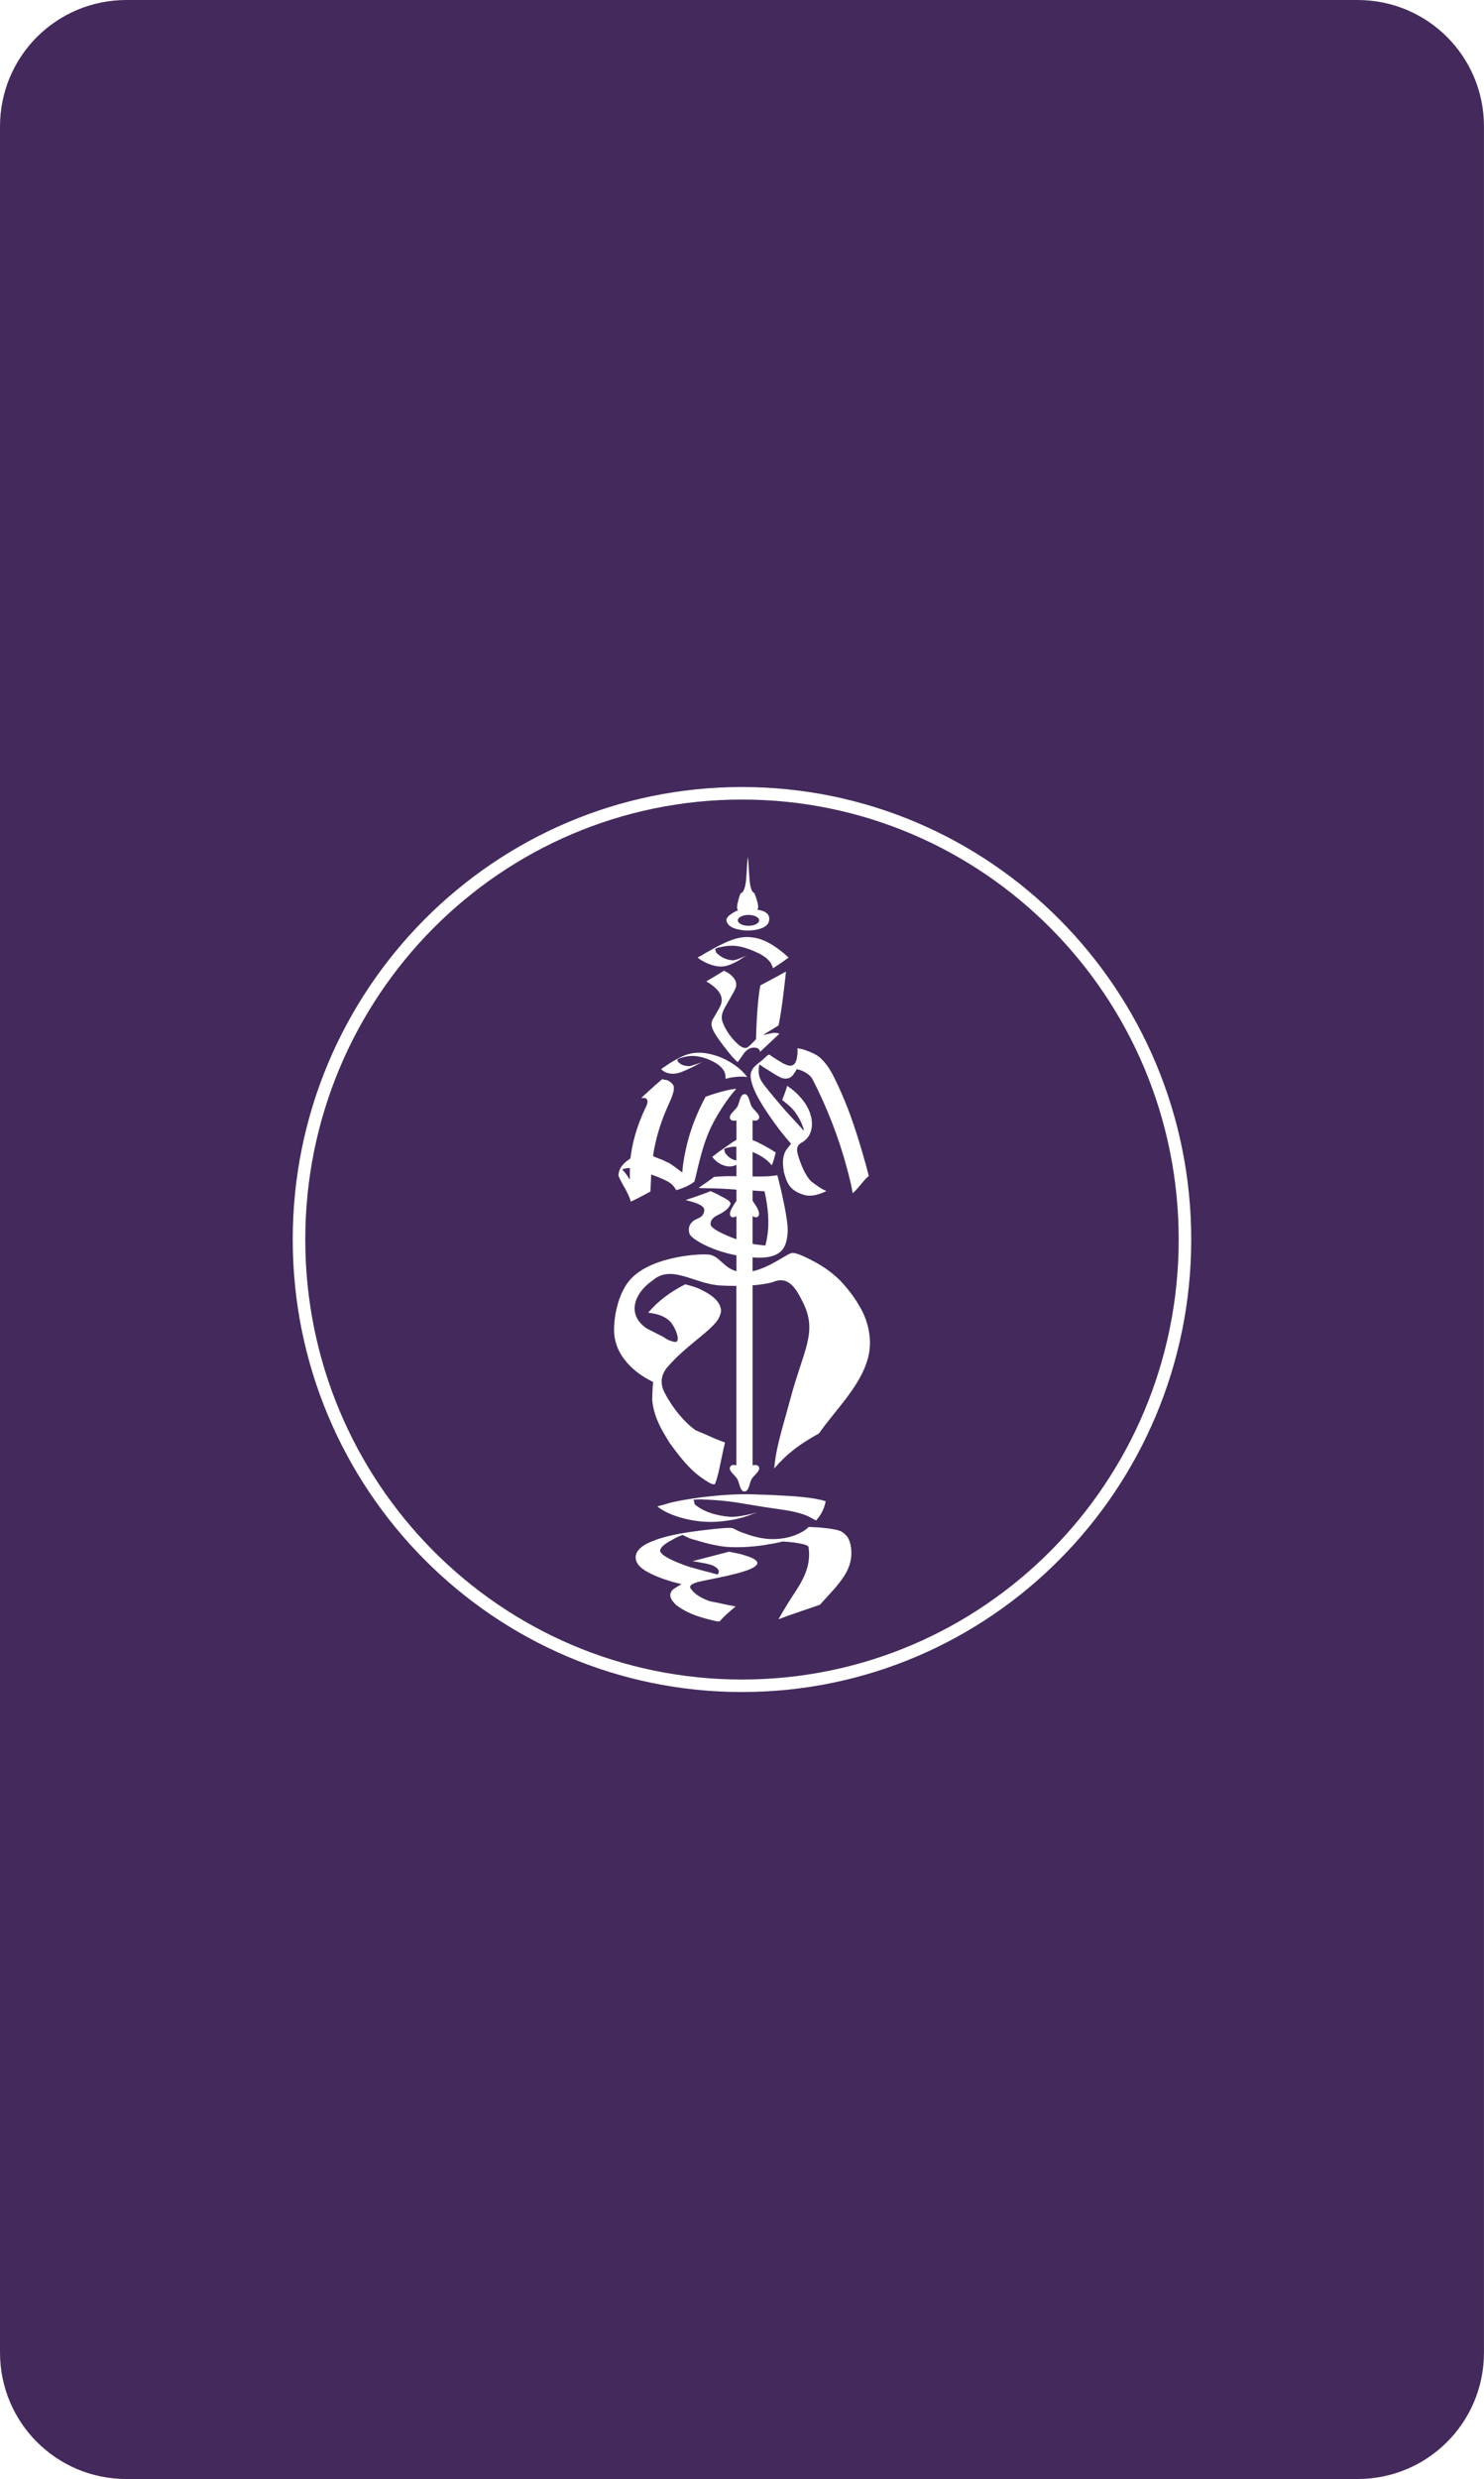 <?xml version="1.0" encoding="UTF-8" standalone="no"?>
<!-- Created with Inkscape (http://www.inkscape.org/) -->

<svg
   width="59.267mm"
   height="98.954mm"
   viewBox="0 0 59.267 98.954"
   version="1.1"
   id="svg1"
   xml:space="preserve"
   xmlns="http://www.w3.org/2000/svg"
   xmlns:svg="http://www.w3.org/2000/svg"><defs
     id="defs1" /><path
     id="rect5-3"
     style="opacity:1;fill:#442a5c;fill-opacity:1;stroke:none;stroke-width:0.673;stroke-linecap:round;stroke-linejoin:round"
     d="M 5.05,0 C 2.252,0 0,2.252 0,5.05 v 88.853 c 0,2.798 2.252,5.05 5.05,5.05 h 49.166 c 2.798,0 5.05,-2.252 5.05,-5.05 V 5.05 C 59.267,2.252 57.014,0 54.216,0 Z m 24.583,31.415 c 9.907,0 17.941,8.09 17.941,18.062 0,9.972 -8.034,18.062 -17.941,18.062 -9.907,0 -17.942,-8.09 -17.942,-18.062 0,-9.972 8.035,-18.062 17.942,-18.062 z m 0,0.5 c -9.635,0 -17.441,7.859 -17.441,17.562 0,9.704 7.806,17.563 17.441,17.563 9.635,0 17.441,-7.859 17.441,-17.563 0,-9.704 -7.806,-17.562 -17.441,-17.562 z m 0.235,2.284 c 0.066,0.499 0.018,1.387 0.259,1.444 0.178,0.454 0.18,0.638 0.107,0.665 0.417,0.066 0.514,0.225 0.482,0.439 -0.047,0.308 -0.536,0.396 -0.848,0.396 -0.315,-4e-5 -0.811,-0.089 -0.856,-0.4 -0.029,-0.207 0.471,-0.413 0.471,-0.413 -0.092,-0.036 -0.039,-0.295 0.087,-0.666 0.288,-0.083 0.22,-0.908 0.298,-1.465 z m 0.025,2.321 c -0.235,1.2e-5 -0.426,0.097 -0.425,0.217 -2.21e-4,0.12 0.19,0.217 0.425,0.217 0.235,-10e-6 0.426,-0.097 0.425,-0.217 2.2e-4,-0.12 -0.19,-0.217 -0.425,-0.217 z m -0.111,0.884 c 0.044,-0.003 0.084,-0.003 0.118,0 0,0 0.074,0.006 0.115,0.01 0.275,0.027 0.538,0.129 0.797,0.284 0.19,0.115 0.349,0.238 0.506,0.366 0.028,0.028 0.059,0.055 0.092,0.082 0,0 0.056,0.051 0.084,0.074 -0.165,0.13 -0.39,0.277 -0.62,0.428 -0.028,-0.076 -0.054,-0.138 -0.08,-0.189 -0.092,-0.151 -0.256,-0.291 -0.502,-0.41 -0.165,-0.082 -0.336,-0.152 -0.514,-0.208 -0.186,-0.057 -0.343,-0.086 -0.471,-0.091 -0.18,-0.007 -0.361,0.015 -0.547,0.059 -0.059,0.005 -0.126,0.028 -0.203,0.067 0.008,0.023 0.017,0.046 0.025,0.069 4e-4,0.023 0.005,0.046 0.015,0.069 0.178,0.192 0.406,0.302 0.662,0.317 0.069,0.004 0.181,-0.029 0.34,-0.099 0.079,-0.032 0.154,-0.066 0.226,-0.104 -0.074,0.044 -0.138,0.085 -0.193,0.125 -0.053,0.033 -0.101,0.064 -0.143,0.092 -0.268,0.15 -0.475,0.227 -0.642,0.233 -0.035,0.003 -0.074,0.004 -0.117,5.17e-4 -0.194,-0.015 -0.408,-0.081 -0.619,-0.192 -0.051,-0.027 -0.096,-0.054 -0.136,-0.08 -0.04,-0.026 -0.078,-0.055 -0.113,-0.086 0.053,-0.027 0.106,-0.055 0.158,-0.083 0.044,-0.029 0.092,-0.059 0.143,-0.089 0.273,-0.152 0.486,-0.276 0.728,-0.388 0.321,-0.155 0.613,-0.245 0.89,-0.257 z m -0.867,1.342 c 0,0 0.117,0.064 0.175,0.095 0.233,0.169 0.332,0.332 0.311,0.495 0,0 -0.004,0.03 -0.006,0.045 -0.025,0.135 -0.213,0.414 -0.457,0.858 -0.102,0.182 -0.13,0.337 -0.101,0.48 0.008,0.042 0.018,0.072 0.029,0.091 0.081,0.232 0.239,0.477 0.412,0.675 0.242,0.264 0.385,0.363 0.513,0.342 0.044,0.003 0.113,-0.047 0.218,-0.158 0.118,-0.115 0.185,-0.186 0.186,-0.202 0,0 0.022,-1.371 0.172,-2.134 0,0 0.698,-0.368 1.022,-0.552 0,0 -0.149,1.484 -0.296,2.151 0,0 -0.432,0.268 -0.615,0.376 0.078,-0.006 0.139,-0.019 0.177,-0.032 0.122,-0.028 0.209,-0.048 0.261,-0.049 0.051,-6e-4 0.101,0.006 0.151,0.015 0.046,0.012 0.065,0.017 0.053,0.027 -0.283,0.263 -0.484,0.457 -0.767,0.72 0.006,-0.043 -0.021,-0.087 -0.074,-0.135 -0.079,-0.041 -0.184,-0.051 -0.296,-0.018 -0.127,0.038 -0.236,0.142 -0.352,0.324 -0.115,0.162 -0.169,0.234 -0.16,0.234 -0.017,3.7e-4 -0.061,-0.036 -0.155,-0.138 -0.122,-0.126 -0.281,-0.327 -0.406,-0.491 -0.188,-0.246 -0.375,-0.501 -0.454,-0.701 -0.061,-0.154 -0.055,-0.286 0.038,-0.423 0.191,-0.322 0.328,-0.554 0.322,-0.652 0.007,-0.023 0.009,-0.041 0.009,-0.053 0,0 -0.001,-0.028 -0.001,-0.036 -0.008,-0.175 -0.105,-0.345 -0.313,-0.516 -0.033,-0.028 -0.075,-0.06 -0.125,-0.097 -0.051,-0.037 -0.11,-0.075 -0.178,-0.114 0,0 0.468,-0.275 0.71,-0.428 z m 2.935,3.095 c 0.143,0.024 0.249,0.052 0.312,0.077 0.252,0.084 0.447,0.184 0.579,0.291 0.101,0.094 0.188,0.188 0.261,0.283 0.067,0.084 0.148,0.209 0.238,0.375 0,0 0.385,0.715 0.733,1.685 0.326,0.907 0.621,1.967 0.724,2.384 v 5.17e-4 c -0.279,0.249 -0.43,0.52 -0.649,0.695 0,0 0.009,-0.141 -0.237,-1.053 -0.308,-1.145 -0.791,-2.408 -1.367,-3.508 -0.063,-0.121 -0.191,-0.224 -0.384,-0.316 -0.069,-0.034 -0.151,-0.059 -0.245,-0.079 -0.017,0.043 -0.039,0.085 -0.065,0.127 -0.031,0.032 -0.056,0.066 -0.075,0.105 -0.122,0.146 -0.274,0.175 -0.45,0.122 -0.142,-0.055 -0.343,-0.185 -0.601,-0.351 -0.039,-0.021 -0.085,-0.047 -0.136,-0.079 -0.046,-0.036 -0.099,-0.075 -0.157,-0.112 -0.01,0.036 -0.018,0.07 -0.023,0.103 -0.001,0.029 -0.002,0.055 -0.004,0.08 -0.016,0.14 0.006,0.279 0.071,0.42 0.018,0.039 0.034,0.066 0.047,0.078 0.098,0.168 0.395,0.522 0.941,1.16 0.123,0.133 0.245,0.266 0.367,0.399 0.132,0.139 0.26,0.279 0.382,0.42 -0.016,-0.04 -0.021,-0.063 -0.016,-0.072 -0.006,-0.035 -0.03,-0.105 -0.073,-0.209 -0.059,-0.143 -0.134,-0.28 -0.224,-0.41 -0.086,-0.139 -0.215,-0.273 -0.391,-0.412 0,0 -0.052,-0.043 -0.077,-0.065 -0.026,-0.021 -0.057,-0.046 -0.093,-0.072 0,0 0.148,-0.363 0.2,-0.566 0.145,0.099 0.249,0.179 0.313,0.242 0.247,0.221 0.429,0.457 0.549,0.719 0.034,0.074 0.067,0.172 0.097,0.294 0.082,0.377 0.005,0.805 -0.39,1.017 -0.163,0.089 -0.213,0.235 -0.144,0.469 0.135,0.458 0.296,0.815 0.517,1.06 0.11,0.085 0.217,0.163 0.32,0.233 0.102,0.07 0.204,0.125 0.305,0.164 0,0 -0.45,0.245 -0.814,0.175 -0.032,-0.006 -0.227,-0.05 -0.402,-0.156 -0.241,-0.14 -0.349,-0.33 -0.434,-0.609 -0.019,-0.061 -0.035,-0.113 -0.048,-0.157 -0.004,-0.037 -0.01,-0.085 -0.019,-0.146 -0.04,-0.267 -0.023,-0.528 0.106,-0.738 0,0 0.134,-0.168 0.198,-0.256 -0.336,-0.376 -0.638,-0.781 -0.894,-1.159 -0.292,-0.425 -0.479,-0.761 -0.577,-0.997 -0.164,-0.395 -0.189,-0.636 -0.067,-0.818 0.083,-0.141 0.245,-0.242 0.399,-0.373 0.151,-0.13 0.222,-0.23 0.285,-0.202 0.042,0.028 0.088,0.061 0.138,0.098 0.046,0.031 0.097,0.063 0.154,0.096 0.243,0.157 0.438,0.254 0.555,0.241 0.14,-0.015 0.222,-0.139 0.248,-0.369 0.008,-0.042 0.015,-0.089 0.018,-0.139 0.003,-0.05 0.002,-0.114 -0.004,-0.19 z m -3.9,0.179 c 0.035,0 0.068,0.002 0.098,0.005 0.029,0.003 0.063,0.006 0.1,0.011 0.237,0.03 0.529,0.108 0.834,0.261 0.224,0.113 0.446,0.262 0.645,0.449 0.035,0.037 0.074,0.078 0.116,0.122 0.033,0.039 0.065,0.08 0.097,0.121 h -5.2e-4 c -0.289,-0.031 -0.57,-0.008 -0.862,0.072 -2e-4,-0.092 -0.009,-0.165 -0.024,-0.222 -0.06,-0.176 -0.224,-0.335 -0.458,-0.457 -0.155,-0.083 -0.312,-0.143 -0.466,-0.182 -0.159,-0.04 -0.291,-0.053 -0.391,-0.051 -0.142,0.003 -0.282,0.027 -0.425,0.071 -0.045,0.01 -0.098,0.03 -0.16,0.063 0.004,0.011 0.007,0.024 0.01,0.037 -0.004,0.014 -0.005,0.028 -0.003,0.043 0.102,0.113 0.227,0.191 0.461,0.192 0.061,2e-4 0.167,-0.035 0.325,-0.091 0.076,-0.025 0.149,-0.049 0.217,-0.073 -0.07,0.028 -0.135,0.059 -0.191,0.091 -0.054,0.027 -0.104,0.053 -0.149,0.079 -0.289,0.14 -0.509,0.246 -0.67,0.277 -0.034,0.009 -0.069,0.015 -0.106,0.018 -0.171,0.014 -0.312,-0.019 -0.426,-0.086 -0.026,-0.017 -0.048,-0.033 -0.067,-0.048 -0.018,-0.015 -0.034,-0.033 -0.046,-0.051 0.056,-0.038 0.11,-0.075 0.162,-0.11 0.047,-0.034 0.095,-0.066 0.144,-0.098 0.245,-0.155 0.434,-0.257 0.594,-0.321 0.225,-0.094 0.42,-0.126 0.641,-0.12 z m -1.508,1.058 c 0.046,0.007 0.086,0.015 0.12,0.025 0.038,0.002 0.071,0.009 0.099,0.02 0.133,0.064 0.22,0.149 0.249,0.251 0.009,0.095 -0.005,0.194 -0.043,0.299 -0.03,0.105 -0.08,0.23 -0.15,0.381 0,0 -0.159,0.329 -0.314,0.777 -0.171,0.495 -0.267,0.934 -0.324,1.311 -0.001,0.009 0.123,0.064 0.374,0.156 0.072,0.032 0.13,0.062 0.177,0.088 0.056,0.017 0.105,0.042 0.149,0.076 0.045,0.026 0.093,0.059 0.142,0.098 0.05,0.031 0.105,0.072 0.165,0.121 0.032,0.023 0.09,0.066 0.162,0.12 0,0 0.016,-0.397 0.177,-1.076 0.181,-0.764 0.468,-1.41 0.754,-1.947 0,0 0.816,-0.301 1.228,-0.315 0,0 -0.416,0.414 -0.916,1.341 -0.477,0.885 -0.653,2.043 -0.761,2.363 -0.173,0.135 -0.398,0.243 -0.724,0.342 0.013,0.005 -0.002,-0.018 -0.042,-0.069 -0.031,-0.056 -0.087,-0.126 -0.153,-0.183 -0.088,-0.075 -0.239,-0.155 -0.47,-0.247 -0.041,-0.021 -0.09,-0.04 -0.148,-0.059 -0.05,-0.021 -0.111,-0.043 -0.187,-0.069 0,0 -0.019,0.556 -0.032,0.68 0,0 -0.612,0.336 -0.782,0.4 -0.005,-0.014 -0.009,-0.028 -0.012,-0.041 -0.003,-0.013 -0.007,-0.027 -0.011,-0.039 -0.04,-0.119 -0.142,-0.329 -0.196,-0.429 -0.024,-0.042 -0.049,-0.083 -0.081,-0.136 -0.025,-0.047 -0.061,-0.113 -0.096,-0.181 -0.014,-0.029 -0.029,-0.057 -0.044,-0.088 -0.017,-0.037 -0.035,-0.076 -0.052,-0.115 -0.002,-0.057 0.006,-0.105 0.015,-0.133 0.024,-0.109 0.073,-0.202 0.119,-0.255 0.073,-0.099 0.168,-0.186 0.277,-0.255 0.008,-0.01 0.03,-0.027 0.068,-0.05 0,0 0.028,-0.319 0.14,-0.759 0.123,-0.486 0.298,-0.925 0.482,-1.304 0.052,-0.107 0.07,-0.189 0.054,-0.248 -0.019,-0.066 -0.057,-0.099 -0.115,-0.099 -0.058,0 -0.1,-0.002 -0.128,-0.006 0,0 0.56,-0.523 0.832,-0.745 z m 3.291,0.594 c 0.182,0 0.194,0.336 0.285,0.494 0.091,0.158 0.376,0.336 0.285,0.494 -0.045,0.078 -0.141,0.079 -0.248,0.059 v 0.79 c 0.059,0.023 0.114,0.042 0.182,0.075 0.147,0.071 0.346,0.176 0.52,0.278 0.037,0.025 0.075,0.049 0.116,0.073 0,0 0.073,0.049 0.108,0.073 l -5.1e-4,5.17e-4 c -0.04,0.152 -0.086,0.33 -0.154,0.505 -0.066,-0.071 -0.124,-0.131 -0.173,-0.177 -0.157,-0.137 -0.345,-0.248 -0.554,-0.334 -0.016,-0.007 -0.03,-0.011 -0.045,-0.018 v 0.974 c 0.404,0.008 0.71,0.003 0.99,-0.051 0,0 0.458,1.725 0.411,2.297 -0.045,0.547 -0.181,1.078 -1.401,0.987 v 0.552 c 0.746,-0.162 1.415,-0.741 1.603,-0.732 0.215,0.01 0.577,0.2 0.716,0.272 0.578,0.285 0.961,0.61 1.188,0.84 0.174,0.184 0.314,0.354 0.424,0.5 0.097,0.129 0.224,0.311 0.337,0.513 0,0 0.59,0.88 0.373,1.937 -0.244,1.182 -1.321,2.183 -1.987,3.143 -0.776,0.429 -1.263,0.793 -1.787,1.397 0,0 0.012,-0.284 0.115,-0.777 0.135,-0.642 0.276,-1.056 0.533,-2.015 0.52,-1.942 1.086,-2.632 0.51,-3.811 -0.309,-0.633 -0.611,-1.097 -1.225,-0.831 -0.241,0.069 -0.518,0.103 -0.799,0.125 v 7.182 c 0.107,-0.019 0.202,-0.019 0.247,0.059 0.091,0.158 -0.194,0.336 -0.285,0.494 -0.091,0.158 -0.102,0.494 -0.285,0.494 -0.182,10e-6 -0.194,-0.336 -0.285,-0.494 -0.091,-0.158 -0.376,-0.336 -0.285,-0.494 0.045,-0.078 0.14,-0.079 0.247,-0.059 v -7.158 c -0.219,-8.1e-4 -0.431,-0.006 -0.613,-0.015 -1.052,-0.049 -1.969,-0.861 -2.722,-0.211 -0.782,0.538 -1.042,1.393 -0.246,1.924 0,0 0.347,0.179 0.545,0.278 0.219,0.096 0.197,0.164 0.531,0.254 0.335,0.09 0.088,-0.549 -0.129,-0.796 -0.237,-0.247 -0.555,-0.324 -0.887,-0.364 0,0 0.174,-0.221 0.464,-0.469 0.319,-0.272 0.67,-0.489 1.013,-0.664 0.293,0.071 0.52,0.149 0.631,0.214 0.489,0.228 0.778,0.509 0.799,0.823 0.006,0.09 -0.034,0.206 -0.115,0.358 -0.301,0.482 -1.302,1.065 -2.028,1.913 -0.289,0.341 -0.278,0.701 -0.105,1.028 0.349,0.661 0.806,1.186 1.24,1.493 0.191,0.075 0.387,0.158 0.583,0.249 0.196,0.09 0.39,0.168 0.584,0.233 0,0 -0.072,0.297 -0.143,0.65 -0.081,0.401 -0.141,0.699 -0.246,0.98 -0.022,0.092 -0.19,0.036 -0.53,-0.21 -0.388,-0.261 -0.757,-0.677 -1.106,-1.15 -0.079,-0.107 -0.139,-0.187 -0.192,-0.26 0,0 -0.096,-0.16 -0.156,-0.257 -0.267,-0.435 -0.492,-0.926 -0.533,-1.446 0,0 0.003,-0.473 0.038,-0.718 -0.481,-0.235 -0.854,-0.525 -1.124,-0.87 -0.31,-0.386 -0.44,-0.812 -0.439,-1.214 0.002,-0.613 0.191,-1.536 0.691,-2.053 0.868,-0.91 2.862,-1.006 3.148,-0.942 0.394,0.088 0.537,0.516 1.049,0.655 v -0.632 c -1.101,-0.216 -1.814,-0.682 -1.873,-0.859 -0.035,-0.105 -0.109,-0.437 0.328,-0.611 0.208,-0.081 0.242,-0.206 0.259,-0.317 0.019,-0.13 -0.12,-0.229 -0.386,-0.32 -0.101,-0.033 -0.223,-0.066 -0.358,-0.101 0,0 0.633,-0.204 0.998,-0.356 0.097,0.043 0.175,0.077 0.239,0.108 0.063,0.03 0.114,0.058 0.152,0.085 0.288,0.138 0.434,0.239 0.399,0.333 -0.05,0.142 -0.208,0.289 -0.485,0.42 -0.261,0.122 -0.308,0.253 -0.307,0.375 0.001,0.161 0.467,0.393 1.034,0.602 v -0.923 c -0.084,0.045 -0.162,0.072 -0.218,0.015 -0.128,-0.128 0.066,-0.383 0.158,-0.541 0.014,-0.025 0.06,-0.076 0.06,-0.076 v -0.459 c -0.084,-0.006 -0.061,-0.003 -0.153,-0.01 -0.839,-0.062 -1.02,-0.03 -1.361,-0.058 0,0 0.353,-0.237 0.621,-0.438 0,0 0.298,-0.041 0.893,-0.027 v -0.455 c -0.097,0.043 -0.19,0.065 -0.269,0.064 -0.03,10e-4 -0.064,-0.001 -0.1,-0.007 -0.168,-0.027 -0.326,-0.106 -0.456,-0.22 -0.031,-0.028 -0.057,-0.054 -0.079,-0.079 -0.022,-0.025 -0.043,-0.052 -0.061,-0.08 0.034,-0.026 0.071,-0.052 0.106,-0.078 0.031,-0.027 0.064,-0.053 0.1,-0.08 0.183,-0.128 0.341,-0.239 0.47,-0.33 0.11,-0.082 0.201,-0.139 0.289,-0.184 v -0.779 c -0.107,0.019 -0.202,0.019 -0.247,-0.059 -0.091,-0.158 0.194,-0.336 0.285,-0.494 0.091,-0.158 0.103,-0.494 0.285,-0.494 z m -0.341,2.101 c -0.112,-0.006 -0.222,0.01 -0.341,0.043 -0.038,0.002 -0.081,0.02 -0.132,0.053 0.006,0.022 0.014,0.044 0.02,0.067 9e-4,0.022 0.005,0.044 0.011,0.067 0.115,0.176 0.273,0.287 0.459,0.319 v -0.544 c -0.005,-3.55e-4 -0.013,-0.004 -0.018,-0.004 z m -4.258,0.851 c -0.015,-0.002 -0.038,-0.001 -0.067,0.002 -0.052,0.005 -0.091,0.013 -0.12,0.024 -0.029,0.002 -0.054,0.008 -0.075,0.018 0,0 6.2e-4,0.033 0.001,0.05 0.033,0.016 0.085,0.086 0.175,0.205 0.012,0.015 0.025,0.037 0.039,0.066 0.02,0.029 0.043,0.06 0.07,0.094 -0.006,-0.135 -0.005,-0.282 5.2e-4,-0.441 3.5e-4,-0.009 -0.007,-0.014 -0.022,-0.017 z m 4.921,0.898 v 0.398 c 0,0 0.036,0.063 0.06,0.097 0.089,0.131 0.286,0.414 0.158,0.541 -0.057,0.057 -0.134,0.03 -0.218,-0.015 v 1.104 c 0.033,0.006 0.067,0.016 0.1,0.022 0.156,0.021 0.293,0.036 0.41,0.048 0,0 0.102,-0.341 0.118,-0.789 0.017,-0.485 -0.058,-0.962 -0.151,-1.376 0,0 -0.347,-0.023 -0.476,-0.03 z m -0.126,12.125 c 0.072,-0.001 0.136,1.1e-4 0.192,0.003 0,0 0.12,0.005 0.186,0.007 0.384,0.009 0.908,0.035 1.282,0.06 0.307,0.022 0.635,0.051 0.969,0.106 0.067,0.017 0.139,0.032 0.215,0.045 0.067,0.017 0.135,0.035 0.202,0.053 l 5.2e-4,-5.2e-4 c -0.052,0.273 -0.164,0.532 -0.387,0.773 -0.133,-0.076 -0.251,-0.139 -0.348,-0.185 -0.331,-0.138 -0.71,-0.212 -1.209,-0.279 -0.339,-0.047 -0.65,-0.095 -0.991,-0.153 -0.356,-0.058 -0.632,-0.109 -0.88,-0.139 -0.333,-0.041 -0.689,-0.072 -1.057,-0.081 -0.117,-0.014 -0.253,-0.01 -0.413,0.011 0.013,0.031 0.026,0.062 0.04,0.093 -0.003,0.028 0.003,0.058 0.017,0.088 0.33,0.283 0.824,0.449 1.39,0.495 0.146,0.012 0.393,-0.01 0.694,-0.075 0.15,-0.03 0.286,-0.065 0.407,-0.105 -0.124,0.047 -0.231,0.087 -0.331,0.127 -0.095,0.032 -0.187,0.062 -0.268,0.088 -0.523,0.137 -1.043,0.187 -1.42,0.167 -0.082,-0.002 -0.172,-0.008 -0.269,-0.019 -0.448,-0.05 -0.902,-0.164 -1.283,-0.341 -0.091,-0.043 -0.168,-0.085 -0.235,-0.126 -0.066,-0.04 -0.127,-0.084 -0.179,-0.13 0.103,-0.029 0.208,-0.058 0.315,-0.085 0.092,-0.03 0.192,-0.058 0.301,-0.084 0.541,-0.118 1.075,-0.191 1.5,-0.234 0.595,-0.067 1.127,-0.086 1.562,-0.083 z m 2.364,1.304 c 0.275,0.01 0.443,0.018 0.546,0.032 0.406,0.038 0.64,0.086 0.776,0.156 0.093,0.062 0.162,0.125 0.211,0.188 0.045,0.055 0.088,0.138 0.117,0.242 0,0 0.157,0.447 -0.041,0.968 -0.218,0.572 -0.758,1.06 -1.154,1.517 h -5.2e-4 c -0.554,0.196 -1.158,0.387 -1.657,0.581 0,0 0.276,-0.5 0.664,-1.085 0.456,-0.688 0.621,-1.183 0.537,-1.796 -0.009,-0.068 -0.181,-0.124 -0.531,-0.176 -0.125,-0.02 -0.289,-0.035 -0.5,-0.048 -0.103,0.026 -0.218,0.052 -0.348,0.077 -0.13,0.019 -0.253,0.04 -0.366,0.063 -0.563,0.086 -1.101,0.107 -1.538,0.075 -0.318,-0.032 -0.749,-0.119 -1.211,-0.267 -0.083,-0.019 -0.174,-0.045 -0.27,-0.079 -0.073,-0.038 -0.162,-0.081 -0.268,-0.131 -0.106,0.042 -0.198,0.081 -0.278,0.119 -0.056,0.034 -0.11,0.064 -0.162,0.092 -0.307,0.159 -0.445,0.3 -0.456,0.414 -0.003,0.032 0.005,0.051 0.024,0.059 0.049,0.13 0.391,0.335 1.139,0.591 0.179,0.051 0.36,0.102 0.544,0.151 0.205,0.05 0.401,0.102 0.584,0.155 -0.003,-0.018 0.007,-0.03 0.028,-0.035 0.02,-0.017 0.027,-0.049 0.022,-0.096 -0.006,-0.065 -0.056,-0.125 -0.151,-0.181 -0.073,-0.062 -0.271,-0.117 -0.59,-0.169 -0.045,-0.008 -0.09,-0.017 -0.135,-0.025 -0.045,-0.008 -0.101,-0.017 -0.168,-0.027 0,0 0.95,-0.249 1.456,-0.378 0.28,0.053 0.464,0.092 0.558,0.125 0.394,0.111 0.584,0.221 0.572,0.344 -0.004,0.035 -0.043,0.081 -0.119,0.137 -0.298,0.198 -1.042,0.356 -2.092,0.566 -0.4,0.081 -0.527,0.18 -0.456,0.291 0.14,0.221 0.432,0.401 0.785,0.518 0.172,0.032 0.344,0.067 0.511,0.104 0.167,0.037 0.335,0.071 0.504,0.1 0,0 -0.463,0.378 -0.625,0.582 -0.019,0.041 -0.195,0.008 -0.565,-0.096 -0.426,-0.111 -0.777,-0.261 -1.047,-0.445 -0.059,-0.04 -0.106,-0.072 -0.142,-0.099 0,0 -0.057,-0.061 -0.091,-0.099 -0.154,-0.167 -0.206,-0.354 -0.03,-0.521 0,0 0.205,-0.143 0.339,-0.211 -0.48,-0.115 -0.878,-0.249 -1.193,-0.401 -0.364,-0.171 -0.56,-0.351 -0.615,-0.528 -0.089,-0.282 0.068,-0.567 0.674,-0.798 0.482,-0.197 1.145,-0.322 1.948,-0.419 0.722,-0.089 1.122,-0.123 1.237,-0.086 0.073,0.035 0.148,0.072 0.224,0.112 0.077,0.034 0.167,0.068 0.269,0.102 0.404,0.152 0.798,0.223 1.112,0.22 0.38,-0.003 0.76,-0.081 1.062,-0.24 0.065,-0.03 0.126,-0.063 0.183,-0.1 0.057,-0.037 0.117,-0.085 0.174,-0.145 z" /></svg>
